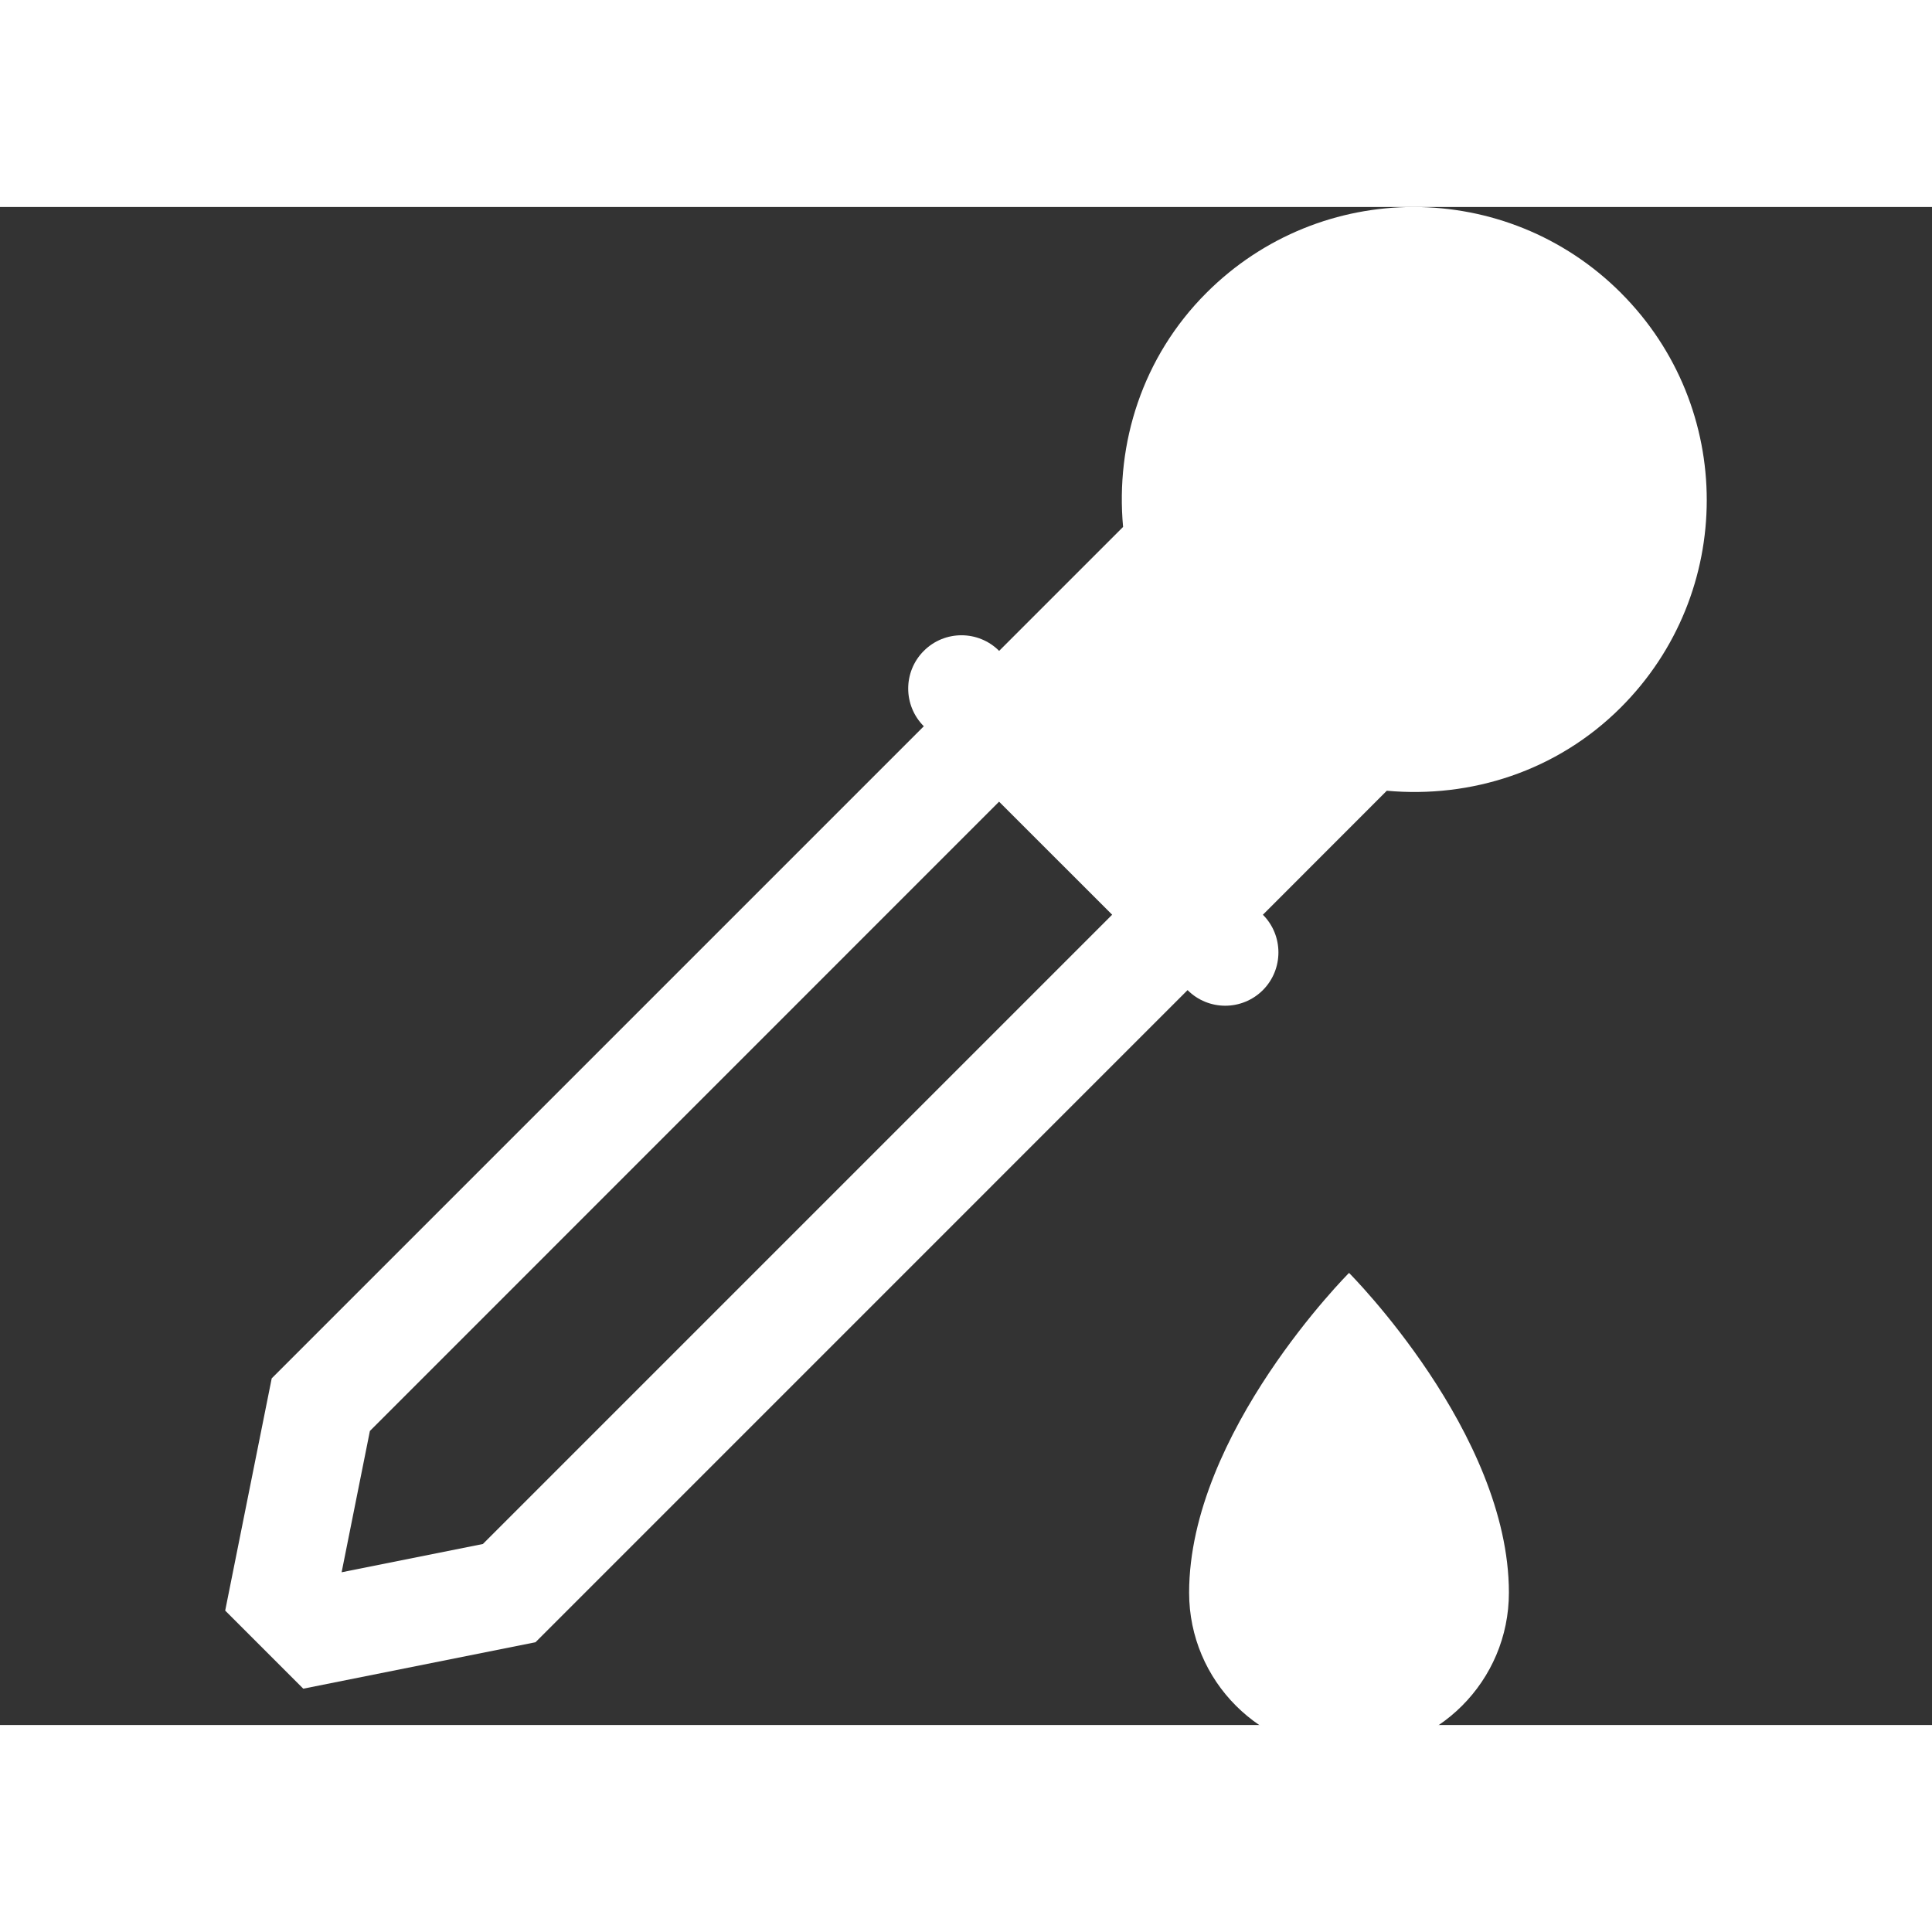 <?xml version="1.0" encoding="UTF-8"?>
<svg width="700pt" height="700pt" version="1.1" viewBox="0 0 700 550" xmlns="http://www.w3.org/2000/svg">
 <rect x="0" y="0" width="700" height="550" fill="#333333" stroke="none"/>
 <g fill="white">
  <path d="m430.84 502.06c0 31.996 25.949 57.941 57.941 57.941 31.977 0 57.922-25.945 57.922-57.941 0-57.941-57.922-115.86-57.922-115.86s-57.941 57.941-57.941 115.86z"/>
  <path d="m587.29 31.117c-41.457-41.477-108.7-41.496-150.19 0-23.223 23.223-32.965 54.488-30.184 84.801l-44.91 44.91c-7.523-7.543-19.77-7.543-27.289 0-7.543 7.523-7.543 19.77 0 27.309l-236.27 236.27-16.855 84.148 28.281 28.281 84.148-16.82 236.26-236.28c3.754 3.769 8.719 5.656 13.645 5.656 4.93 0 9.855-1.887 13.645-5.656 7.504-7.543 7.504-19.785 0-27.309l44.895-44.93c30.316 2.762 61.562-6.961 84.785-30.164 41.516-41.5 41.516-108.74 0.035-150.21zm-412.33 453.3-51.184 10.25 10.246-51.203 227.96-228 40.973 40.953z"/>
 </g>
</svg>
